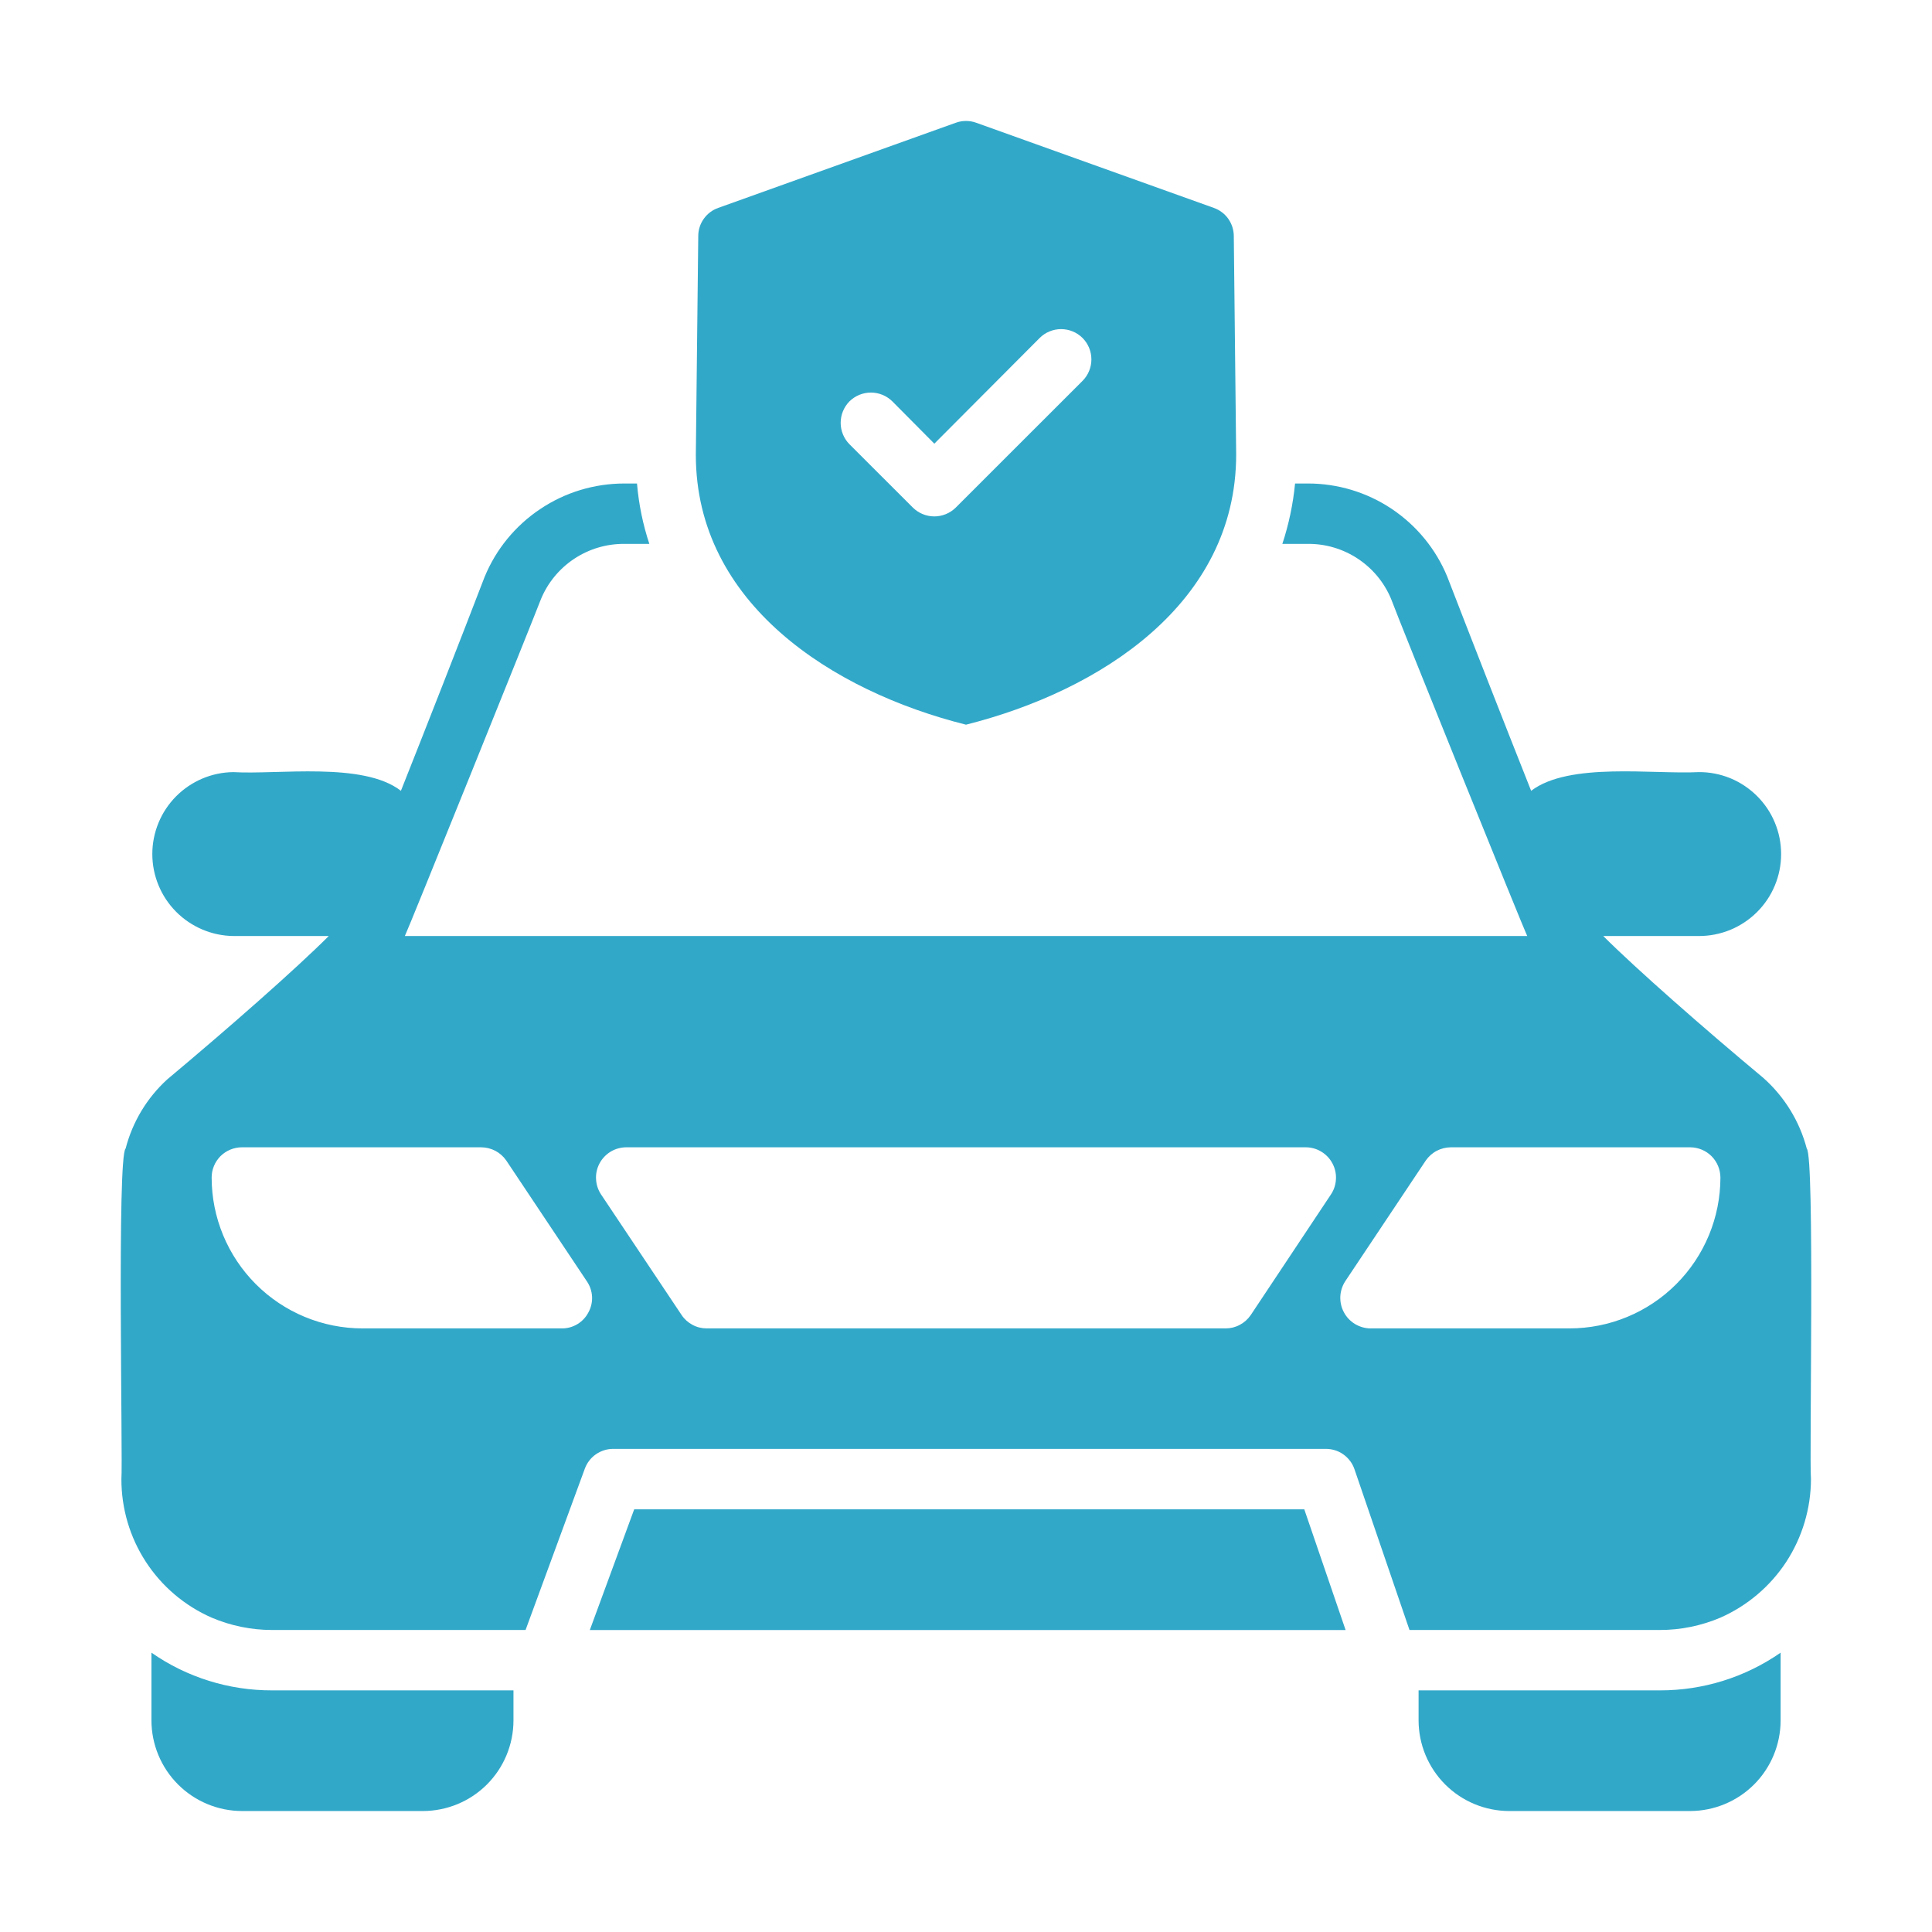 <svg width="31" height="31" viewBox="0 0 31 31" fill="none" xmlns="http://www.w3.org/2000/svg">
<path d="M15.5 11.628C17.656 11.085 19.835 9.681 19.835 7.293L19.797 3.786C19.796 3.687 19.765 3.591 19.708 3.51C19.651 3.43 19.57 3.369 19.477 3.336L15.665 1.97C15.558 1.931 15.442 1.931 15.335 1.97L11.524 3.336C11.43 3.369 11.35 3.43 11.293 3.51C11.235 3.591 11.204 3.687 11.204 3.786L11.165 7.298C11.165 9.681 13.35 11.09 15.5 11.628ZM13.63 6.44C13.722 6.35 13.845 6.299 13.974 6.299C14.103 6.299 14.227 6.35 14.318 6.44L14.992 7.119L16.682 5.423C16.773 5.332 16.897 5.281 17.026 5.281C17.155 5.281 17.279 5.332 17.37 5.423C17.461 5.514 17.512 5.638 17.512 5.767C17.512 5.896 17.461 6.02 17.37 6.111L15.335 8.145C15.244 8.235 15.12 8.286 14.992 8.286C14.863 8.286 14.739 8.235 14.648 8.145L13.63 7.128C13.54 7.037 13.489 6.913 13.489 6.784C13.489 6.656 13.54 6.532 13.63 6.44Z" fill="#32A8C9"/>
<path d="M10.176 24.218L9.464 26.155H21.591L20.928 24.218H10.176Z" fill="#32A8C9"/>
<path d="M28.99 18.428C28.875 17.99 28.632 17.596 28.293 17.295C27.334 16.496 26.253 15.546 25.725 15.019H27.256C27.429 15.02 27.601 14.986 27.762 14.921C27.922 14.855 28.068 14.758 28.191 14.636C28.314 14.514 28.412 14.369 28.478 14.209C28.545 14.049 28.579 13.877 28.579 13.704C28.579 13.53 28.545 13.358 28.478 13.198C28.412 13.038 28.314 12.893 28.191 12.771C28.068 12.649 27.922 12.552 27.762 12.486C27.601 12.421 27.429 12.387 27.256 12.389C26.529 12.427 25.178 12.224 24.568 12.689C24.137 11.604 23.618 10.277 23.221 9.25C23.038 8.807 22.727 8.43 22.329 8.164C21.93 7.898 21.462 7.757 20.983 7.758H20.78C20.748 8.087 20.68 8.412 20.576 8.727H20.983C21.269 8.724 21.548 8.807 21.786 8.964C22.024 9.121 22.21 9.345 22.32 9.608C22.446 9.952 24.466 14.951 24.505 15.019H6.496C6.535 14.951 8.545 9.967 8.676 9.623C8.784 9.356 8.97 9.129 9.209 8.969C9.448 8.809 9.73 8.725 10.017 8.727H10.419C10.315 8.413 10.249 8.088 10.221 7.758H10.017C9.537 7.758 9.067 7.9 8.668 8.168C8.268 8.435 7.957 8.815 7.775 9.259C7.382 10.281 6.864 11.604 6.433 12.689C5.828 12.219 4.457 12.432 3.745 12.389C3.399 12.392 3.068 12.533 2.824 12.779C2.581 13.025 2.444 13.357 2.444 13.704C2.444 14.05 2.581 14.382 2.824 14.628C3.068 14.874 3.399 15.015 3.745 15.019H5.275C4.743 15.551 3.662 16.501 2.684 17.319C2.358 17.616 2.126 18.002 2.016 18.428C1.875 18.55 1.972 23.437 1.948 23.732C1.947 24.204 2.083 24.665 2.34 25.06C2.597 25.455 2.964 25.766 3.396 25.956C3.702 26.086 4.032 26.154 4.365 26.154H8.433L9.383 23.568C9.417 23.474 9.479 23.393 9.56 23.336C9.642 23.279 9.739 23.248 9.838 23.248H21.274C21.376 23.248 21.475 23.279 21.557 23.338C21.64 23.398 21.702 23.481 21.734 23.577L22.616 26.154H26.636C26.969 26.154 27.299 26.086 27.605 25.956C28.036 25.766 28.404 25.454 28.662 25.06C28.919 24.665 29.057 24.204 29.058 23.732C29.029 23.422 29.121 18.559 28.99 18.428ZM9.441 21.059C9.4 21.137 9.339 21.202 9.264 21.247C9.189 21.292 9.103 21.316 9.015 21.315H5.818C5.176 21.315 4.56 21.06 4.106 20.606C3.652 20.152 3.396 19.536 3.396 18.893C3.396 18.765 3.448 18.642 3.538 18.551C3.629 18.461 3.752 18.41 3.88 18.409H7.721C7.801 18.41 7.879 18.429 7.949 18.466C8.019 18.503 8.079 18.557 8.124 18.622L9.417 20.56C9.467 20.633 9.495 20.718 9.5 20.806C9.504 20.894 9.484 20.981 9.441 21.059ZM21.356 19.165L20.068 21.102C20.023 21.168 19.963 21.221 19.893 21.258C19.823 21.296 19.745 21.315 19.666 21.315H11.34C11.26 21.315 11.182 21.296 11.112 21.258C11.042 21.221 10.982 21.168 10.938 21.102L9.644 19.165C9.596 19.092 9.568 19.007 9.564 18.919C9.559 18.832 9.579 18.744 9.62 18.667C9.661 18.59 9.723 18.525 9.798 18.479C9.873 18.434 9.959 18.41 10.046 18.409H20.954C21.042 18.41 21.128 18.434 21.203 18.48C21.277 18.525 21.339 18.59 21.38 18.668C21.421 18.745 21.441 18.832 21.436 18.919C21.432 19.007 21.405 19.092 21.356 19.165ZM25.183 21.315H21.986C21.899 21.314 21.814 21.288 21.739 21.243C21.665 21.197 21.604 21.133 21.563 21.055C21.522 20.979 21.503 20.892 21.506 20.805C21.51 20.718 21.537 20.633 21.584 20.56L22.877 18.622C22.922 18.557 22.982 18.503 23.052 18.466C23.122 18.429 23.2 18.41 23.279 18.409H27.12C27.249 18.41 27.372 18.461 27.462 18.551C27.553 18.642 27.604 18.765 27.605 18.893C27.605 19.536 27.349 20.152 26.895 20.606C26.441 21.06 25.825 21.315 25.183 21.315Z" fill="#32A8C9"/>
<path d="M2.43 26.518V27.607C2.431 27.992 2.585 28.361 2.857 28.633C3.129 28.905 3.498 29.058 3.882 29.059H6.787C7.172 29.058 7.541 28.905 7.813 28.633C8.085 28.361 8.238 27.992 8.239 27.607V27.123H4.367C3.674 27.125 2.998 26.914 2.43 26.518Z" fill="#32A8C9"/>
<path d="M22.762 27.123V27.607C22.763 27.992 22.917 28.361 23.189 28.633C23.461 28.905 23.83 29.058 24.215 29.059H27.119C27.504 29.058 27.873 28.905 28.145 28.633C28.417 28.361 28.57 27.992 28.571 27.607V26.518C28.003 26.913 27.327 27.124 26.635 27.123H22.762Z" fill="#32A8C9"/>
</svg>
